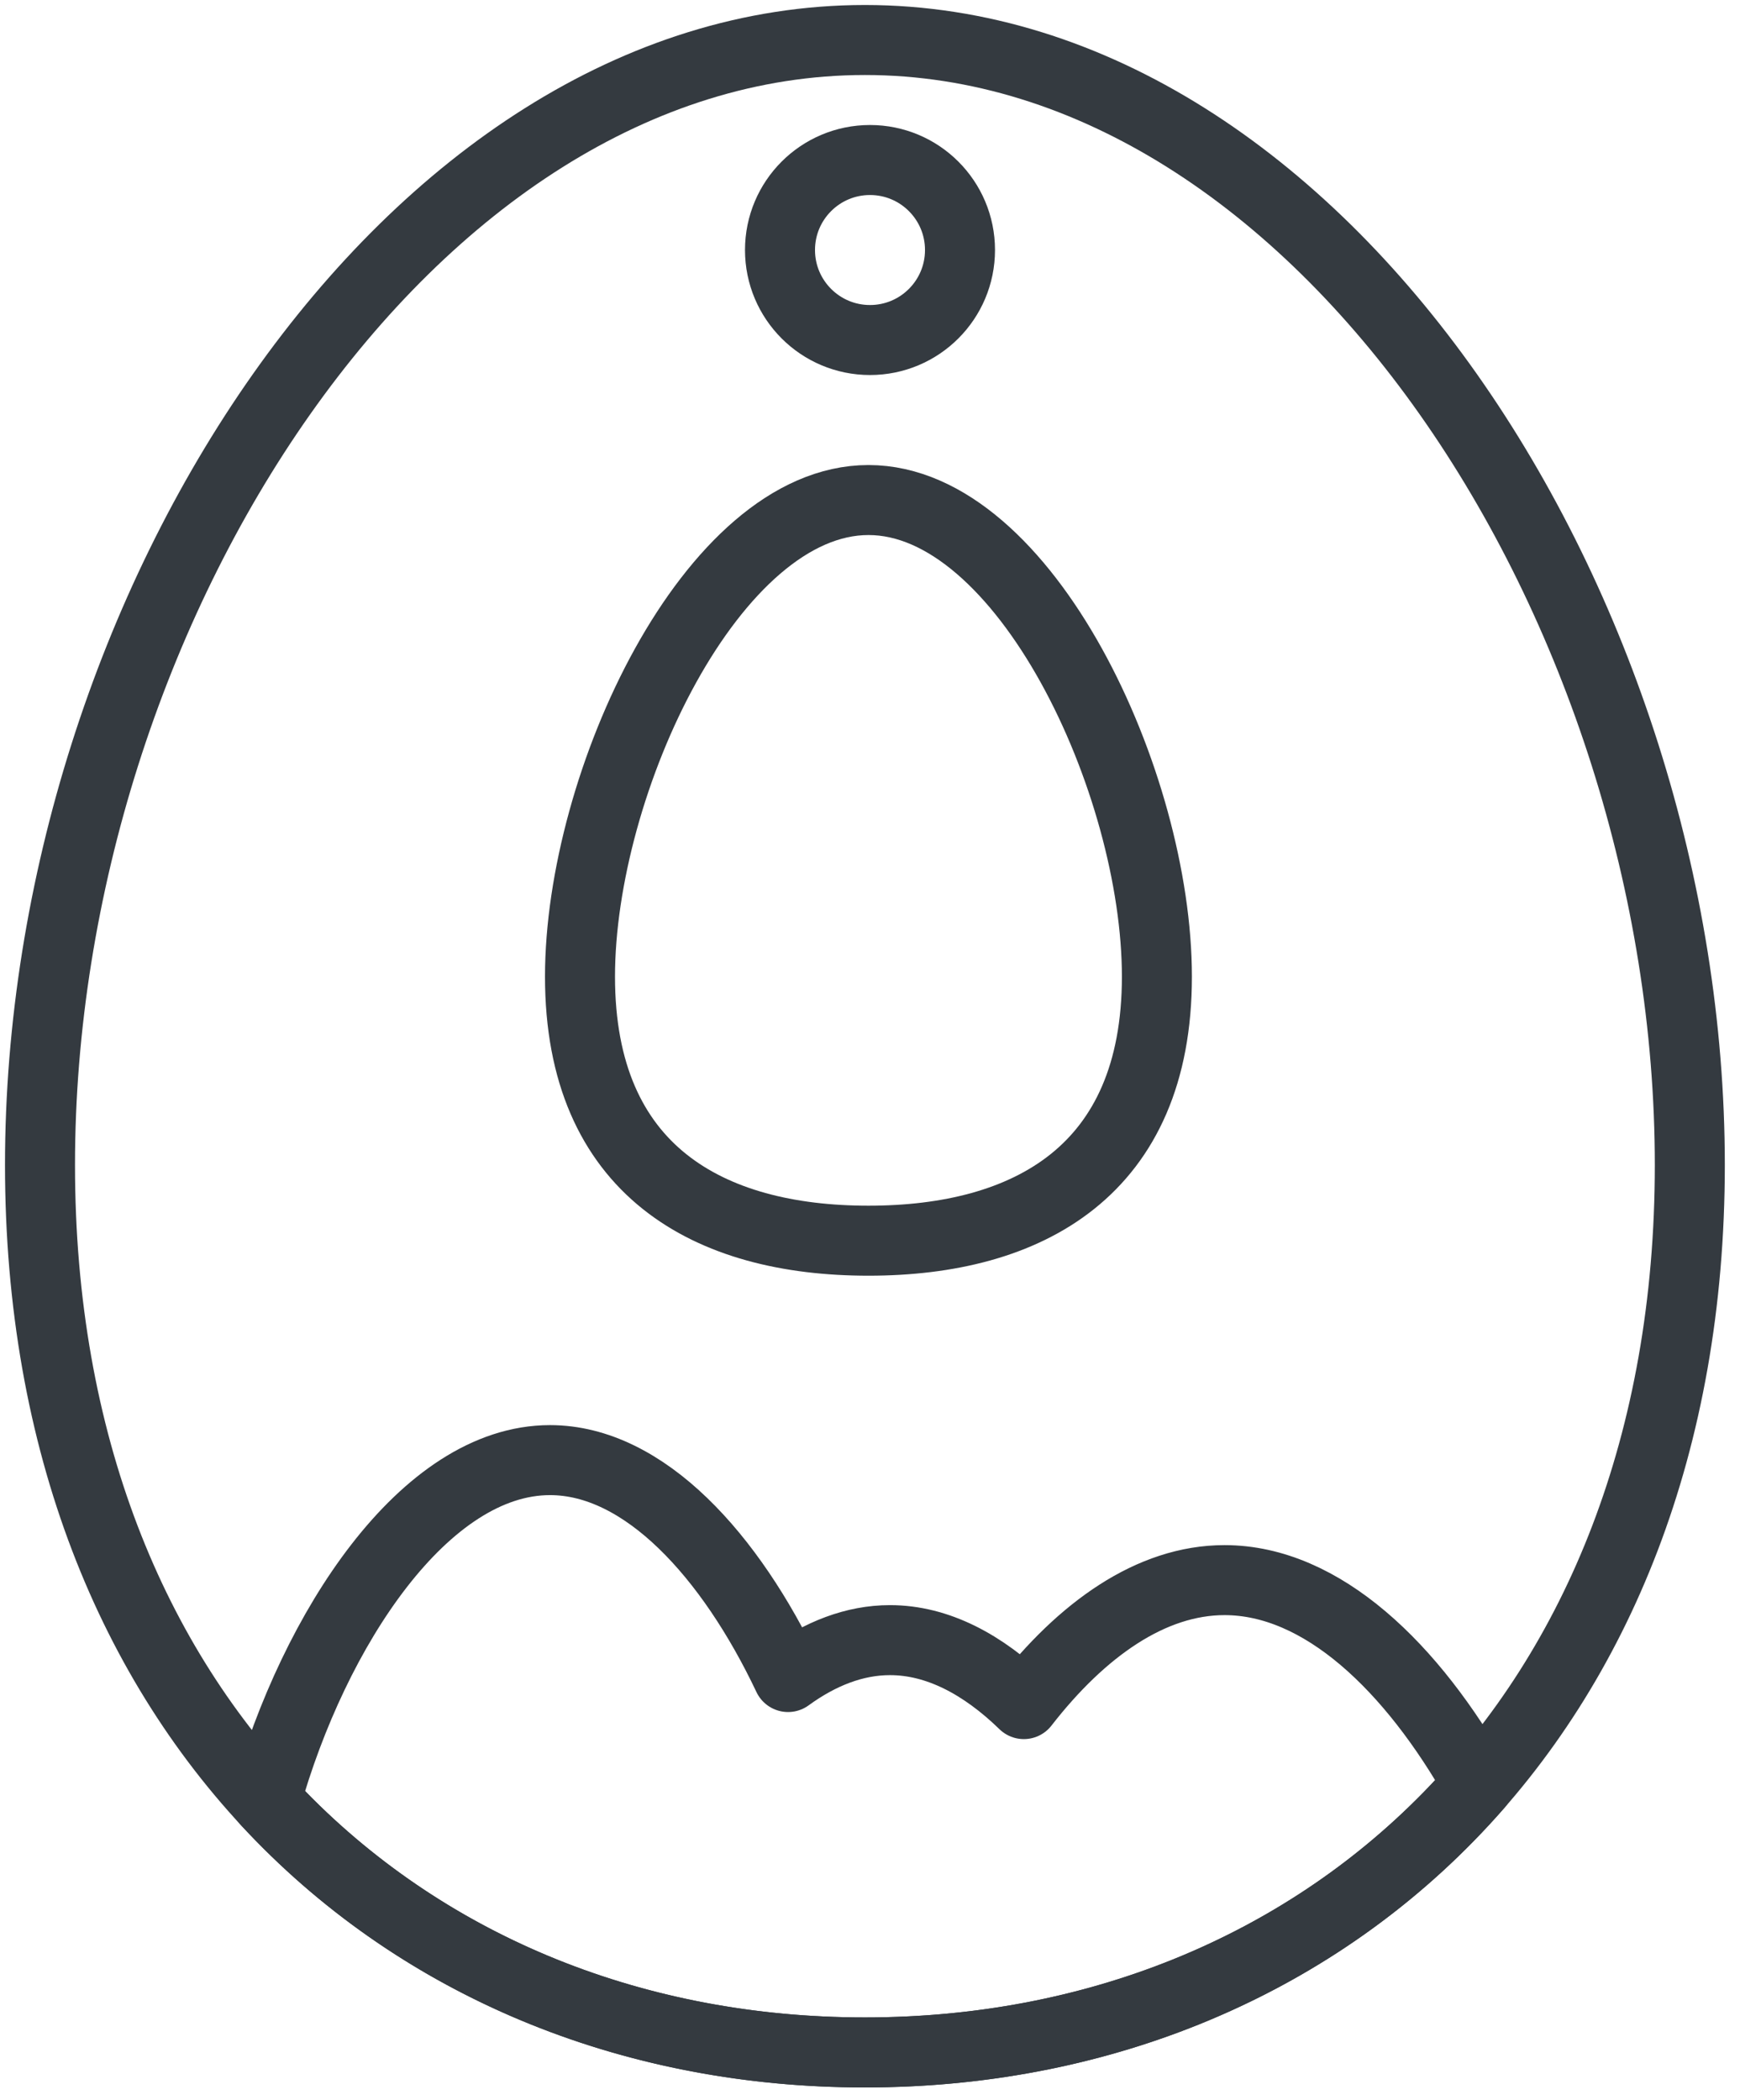 <?xml version="1.0" encoding="UTF-8"?>
<svg width="87px" height="105px" viewBox="0 0 87 105" version="1.1" xmlns="http://www.w3.org/2000/svg" xmlns:xlink="http://www.w3.org/1999/xlink">
    <!-- Generator: Sketch 47 (45396) - http://www.bohemiancoding.com/sketch -->
    <title>baby-39</title>
    <desc>Created with Sketch.</desc>
    <defs></defs>
    <g id="ALL" stroke="none" stroke-width="1" fill="none" fill-rule="evenodd" stroke-linecap="round" fill-opacity="0" stroke-linejoin="round">
        <g id="Primary" transform="translate(-2787, -8712)" stroke="#343A40" stroke-width="3.5" fill="#DBECFF">
            <g id="baby-39" transform="translate(2789, 8714)">
                <path d="M41.245,0 C64.025,0 82.491,28.46 82.491,56.244 C82.491,84.027 64.025,100.614 41.245,100.614 C18.466,100.614 0,84.027 0,56.244 C0,28.46 18.466,0 41.245,0 Z M27,46.829 C27,56.544 33.457,60.03 41.423,60.03 C49.388,60.03 55.845,56.544 55.845,46.829 C55.845,37.113 49.238,23 41.423,23 C33.608,23 27,37.113 27,46.829 Z" id="Layer-1"></path>
                <circle id="Layer-2" cx="41.5" cy="10.5" r="4.5"></circle>
                <path d="M11.292,88.018 C13.711,79.411 19.246,71 25.5,71 C30.221,71 34.533,75.793 37.403,81.845 C39.007,80.678 40.725,80 42.5,80 C44.879,80 47.153,81.216 49.192,83.198 C52.091,79.467 55.553,77 59.226,77 C64.101,77 68.603,81.345 71.914,87.221 C64.364,95.875 53.421,100.614 41.245,100.614 C29.449,100.614 18.81,96.166 11.292,88.018 Z" id="Layer-3"></path>
            </g>
        </g>
    </g>
</svg>